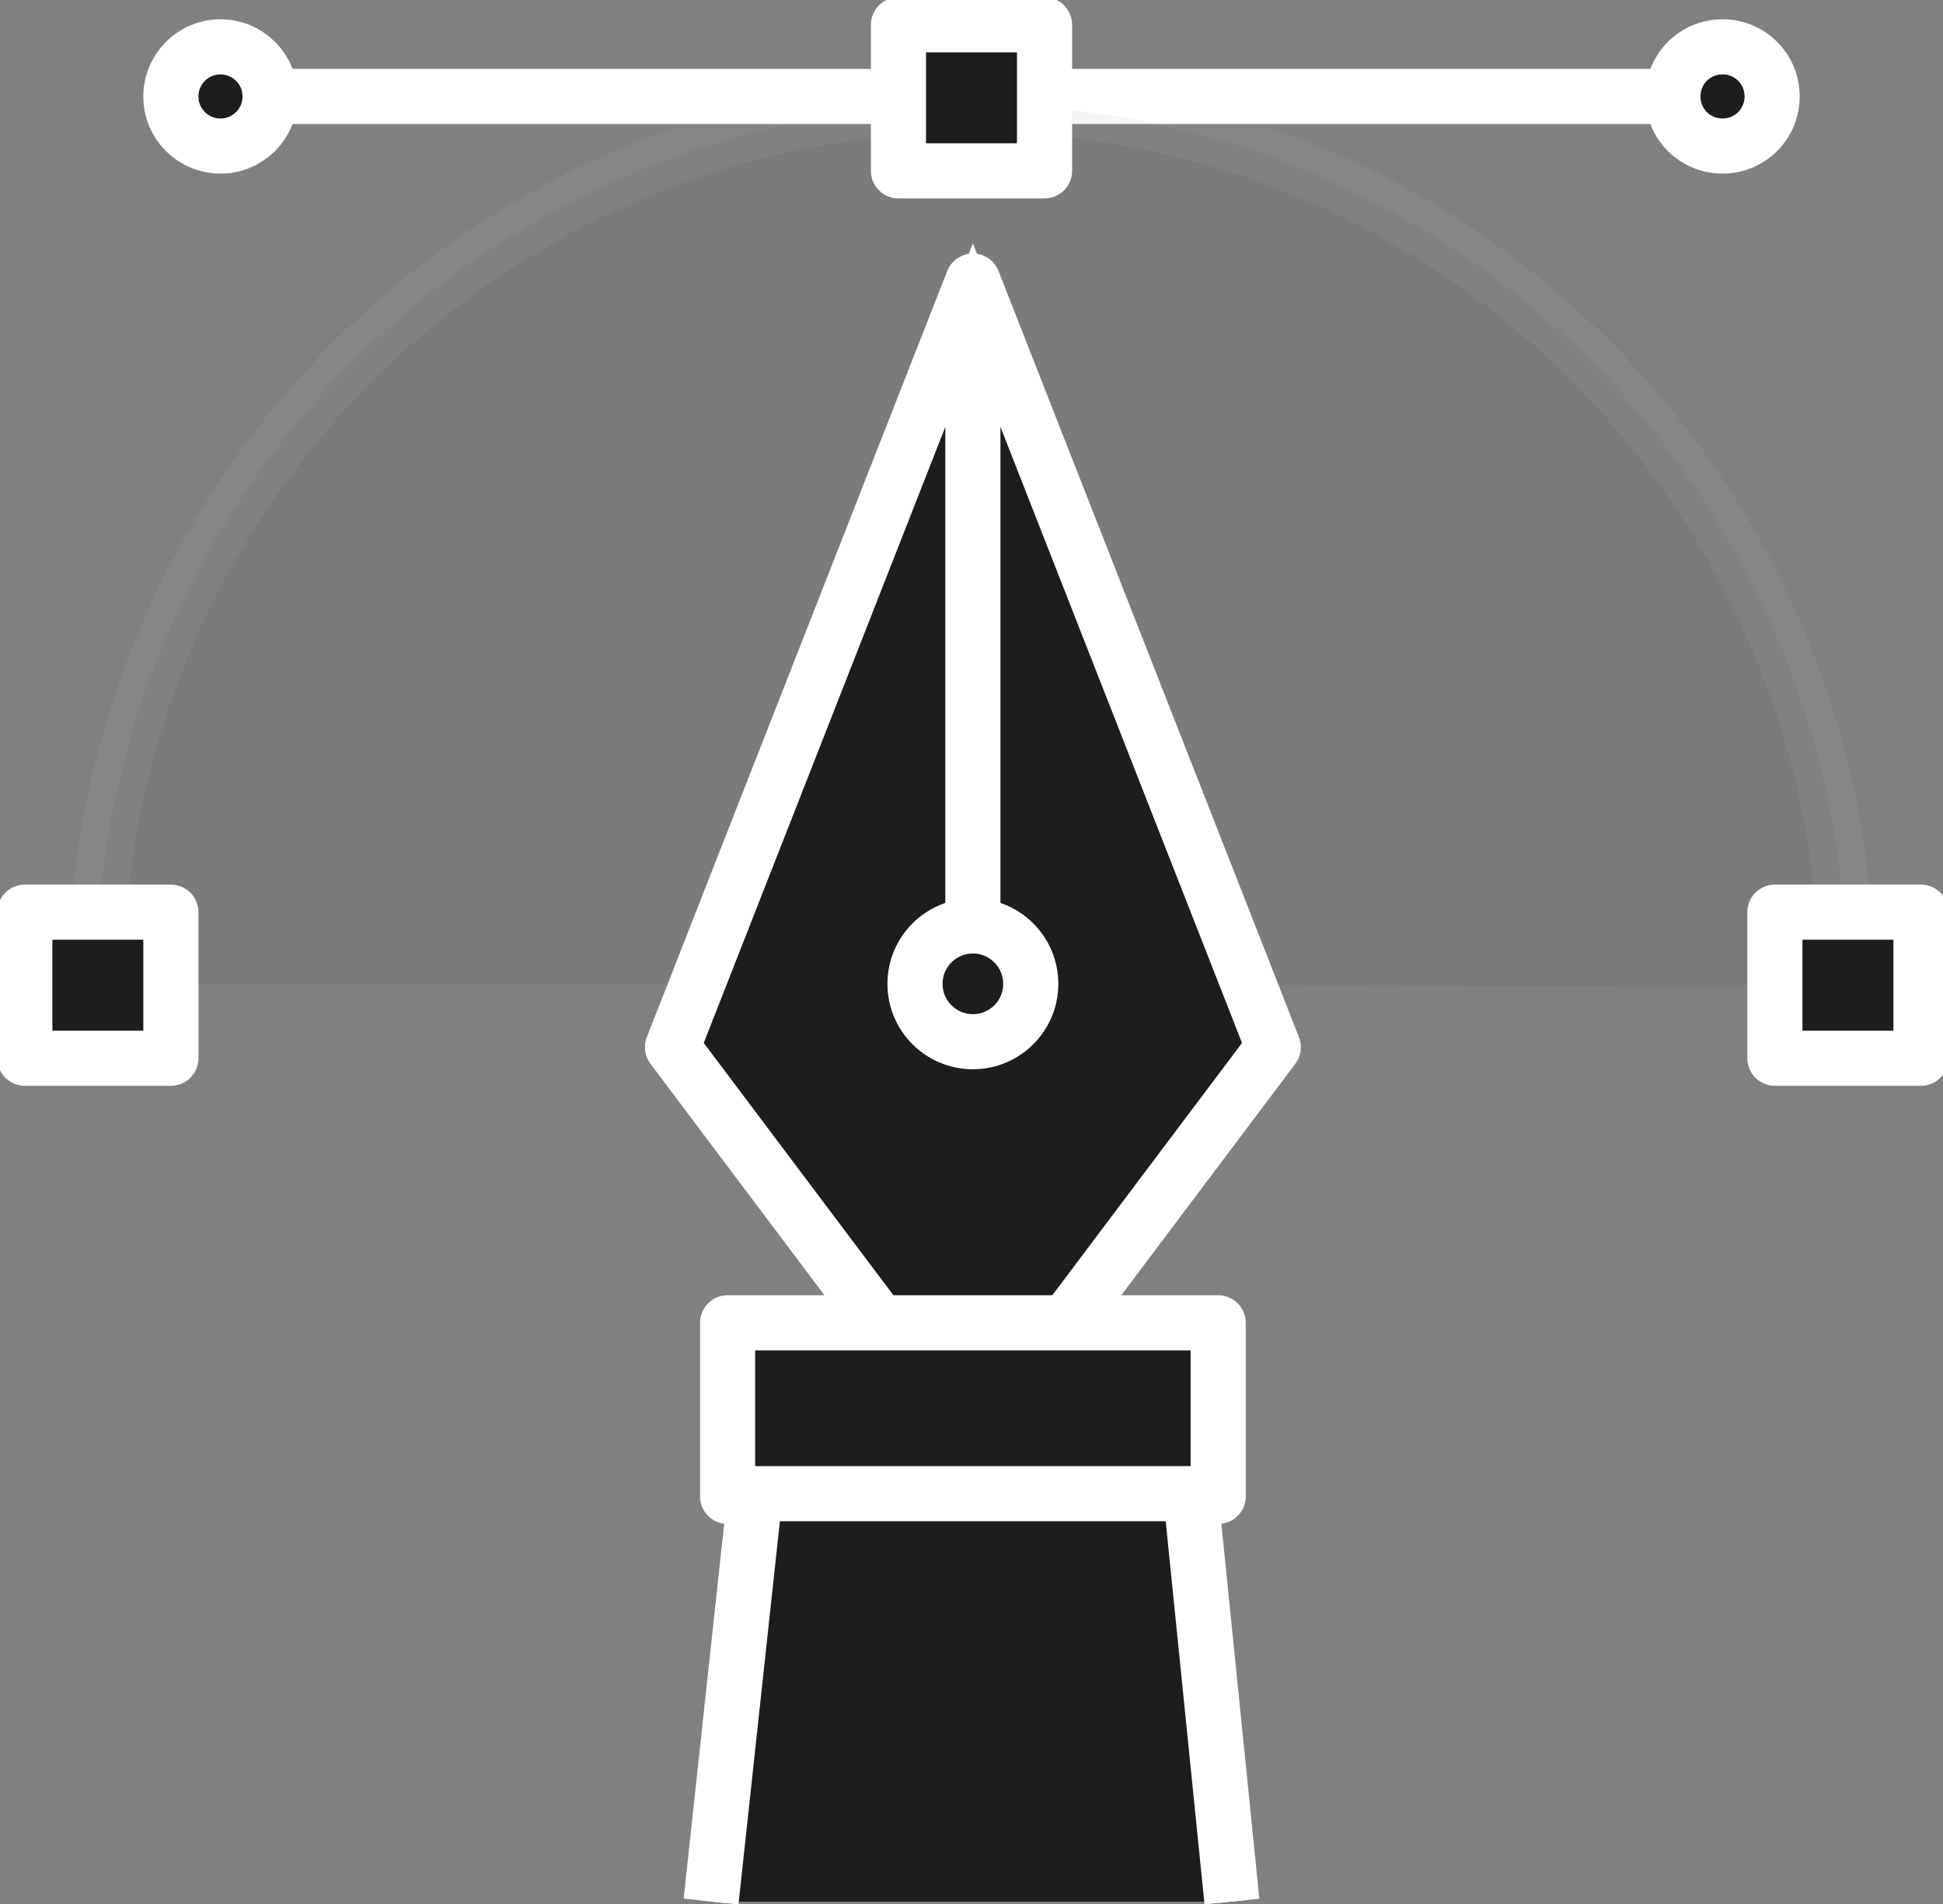 <?xml version="1.0" encoding="utf-8"?>
<!-- Generator: Adobe Illustrator 27.0.0, SVG Export Plug-In . SVG Version: 6.00 Build 0)  -->
<svg version="1.1" id="그룹_5" xmlns="http://www.w3.org/2000/svg" xmlns:xlink="http://www.w3.org/1999/xlink" x="0px" y="0px"
	 viewBox="0 0 70.5 69.1" style="enable-background:new 0 0 70.5 69.1;" xml:space="preserve">
<rect x="0" y="0" width="70.5" height="69.1" fill="#808080" stroke="none"/>
<style type="text/css">
	.st0{fill:none;stroke:#FFFFFF;}
	.st1{fill:none;stroke:#FFFFFF;stroke-width:2;stroke-linejoin:round;}
	.st2{clip-path:url(#SVGID_00000156545657928842105470000006006718494725338524_);}
	.st3{fill:#1D1D1D;stroke:#FFFFFF;}
	.st4{fill:#1D1D1D;stroke:#FFFFFF;stroke-width:2;}
	.st5{opacity:5.000000e-02;fill:#1D1D1D;stroke:#FFFFFF;stroke-width:2;stroke-linejoin:round;}
	.st6{fill:#1D1D1D;stroke:#FFFFFF;stroke-width:2;stroke-linejoin:round;}
</style>
<path id="패스_5" class="st0" d="M35.3,3.5L35.3,3.5z"/>
<line id="선_1" class="st1" x1="35.3" y1="3.5" x2="62.5" y2="3.5"/>
<g id="그룹_4">
	<g>
		<defs>
			<rect id="SVGID_1_" y="0" width="70.5" height="69.1"/>
		</defs>
		<clipPath id="SVGID_00000047753194147222089840000001412407849191839125_">
			<use xlink:href="#SVGID_1_"  style="overflow:visible;"/>
		</clipPath>
		<g id="그룹_3" style="clip-path:url(#SVGID_00000047753194147222089840000001412407849191839125_);">
			<path id="패스_6" class="st3" d="M60.7,3.5c0,1,0.8,1.8,1.8,1.8c1,0,1.8-0.8,1.8-1.8s-0.8-1.8-1.8-1.8l0,0
				C61.5,1.7,60.7,2.5,60.7,3.5"/>
			<path id="패스_36" class="st4" d="M62.5,1.7c1,0,1.8,0.8,1.8,1.8s-0.8,1.8-1.8,1.8c-1,0-1.8-0.8-1.8-1.8S61.5,1.7,62.5,1.7
				C62.5,1.7,62.5,1.7,62.5,1.7z"/>
			<path id="패스_7" class="st5" d="M3.5,35.7C3.4,18.2,17.6,3.9,35.1,3.8s31.8,14,31.9,31.6c0,0.1,0,0.2,0,0.4"/>
			<path id="패스_8" class="st3" d="M46.2,38L35.3,52.5L24.4,38l10.9-27.8L46.2,38z"/>
			<path id="패스_9" class="st6" d="M46.2,38L35.3,52.5L24.4,38l10.9-27.8L46.2,38z"/>
			<rect id="사각형_6" x="26.4" y="48" class="st3" width="17.8" height="6.3"/>
			<rect id="사각형_7" x="26.4" y="48" class="st6" width="17.8" height="6.3"/>
			<path id="패스_10" class="st3" d="M25.8,69l1.6-14.8h15.8L44.7,69"/>
			<path id="패스_11" class="st6" d="M25.8,69l1.6-14.8h15.8L44.7,69"/>
			<line id="선_2" class="st0" x1="35.3" y1="10.2" x2="35.3" y2="35.7"/>
			<line id="선_3" class="st1" x1="35.3" y1="10.2" x2="35.3" y2="35.7"/>
			<path id="패스_12" class="st3" d="M37.4,35.7c0,1.2-0.9,2.1-2.1,2.1s-2.1-0.9-2.1-2.1c0-1.2,0.9-2.1,2.1-2.1h0
				C36.4,33.6,37.4,34.6,37.4,35.7"/>
			<circle id="타원_3" class="st6" cx="35.3" cy="35.7" r="2.1"/>
			<rect id="사각형_8" x="0.9" y="33.1" class="st3" width="5.3" height="5.3"/>
			<rect id="사각형_9" x="0.9" y="33.1" class="st6" width="5.3" height="5.3"/>
			<rect id="사각형_10" x="64.4" y="33.1" class="st3" width="5.3" height="5.3"/>
			<rect id="사각형_11" x="64.4" y="33.1" class="st6" width="5.3" height="5.3"/>
			<line id="선_4" class="st0" x1="35.3" y1="3.5" x2="8" y2="3.5"/>
			<line id="선_5" class="st1" x1="35.3" y1="3.5" x2="8" y2="3.5"/>
			<rect id="사각형_12" x="32.6" y="0.9" class="st3" width="5.3" height="5.3"/>
			<rect id="사각형_13" x="32.6" y="0.9" class="st6" width="5.3" height="5.3"/>
			<path id="패스_13" class="st3" d="M9.8,3.5c0,1-0.8,1.8-1.8,1.8c-1,0-1.8-0.8-1.8-1.8c0-1,0.8-1.8,1.8-1.8
				C9,1.7,9.8,2.5,9.8,3.5C9.8,3.5,9.8,3.5,9.8,3.5"/>
			<circle id="타원_4" class="st6" cx="8" cy="3.5" r="1.8"/>
		</g>
	</g>
</g>
</svg>
